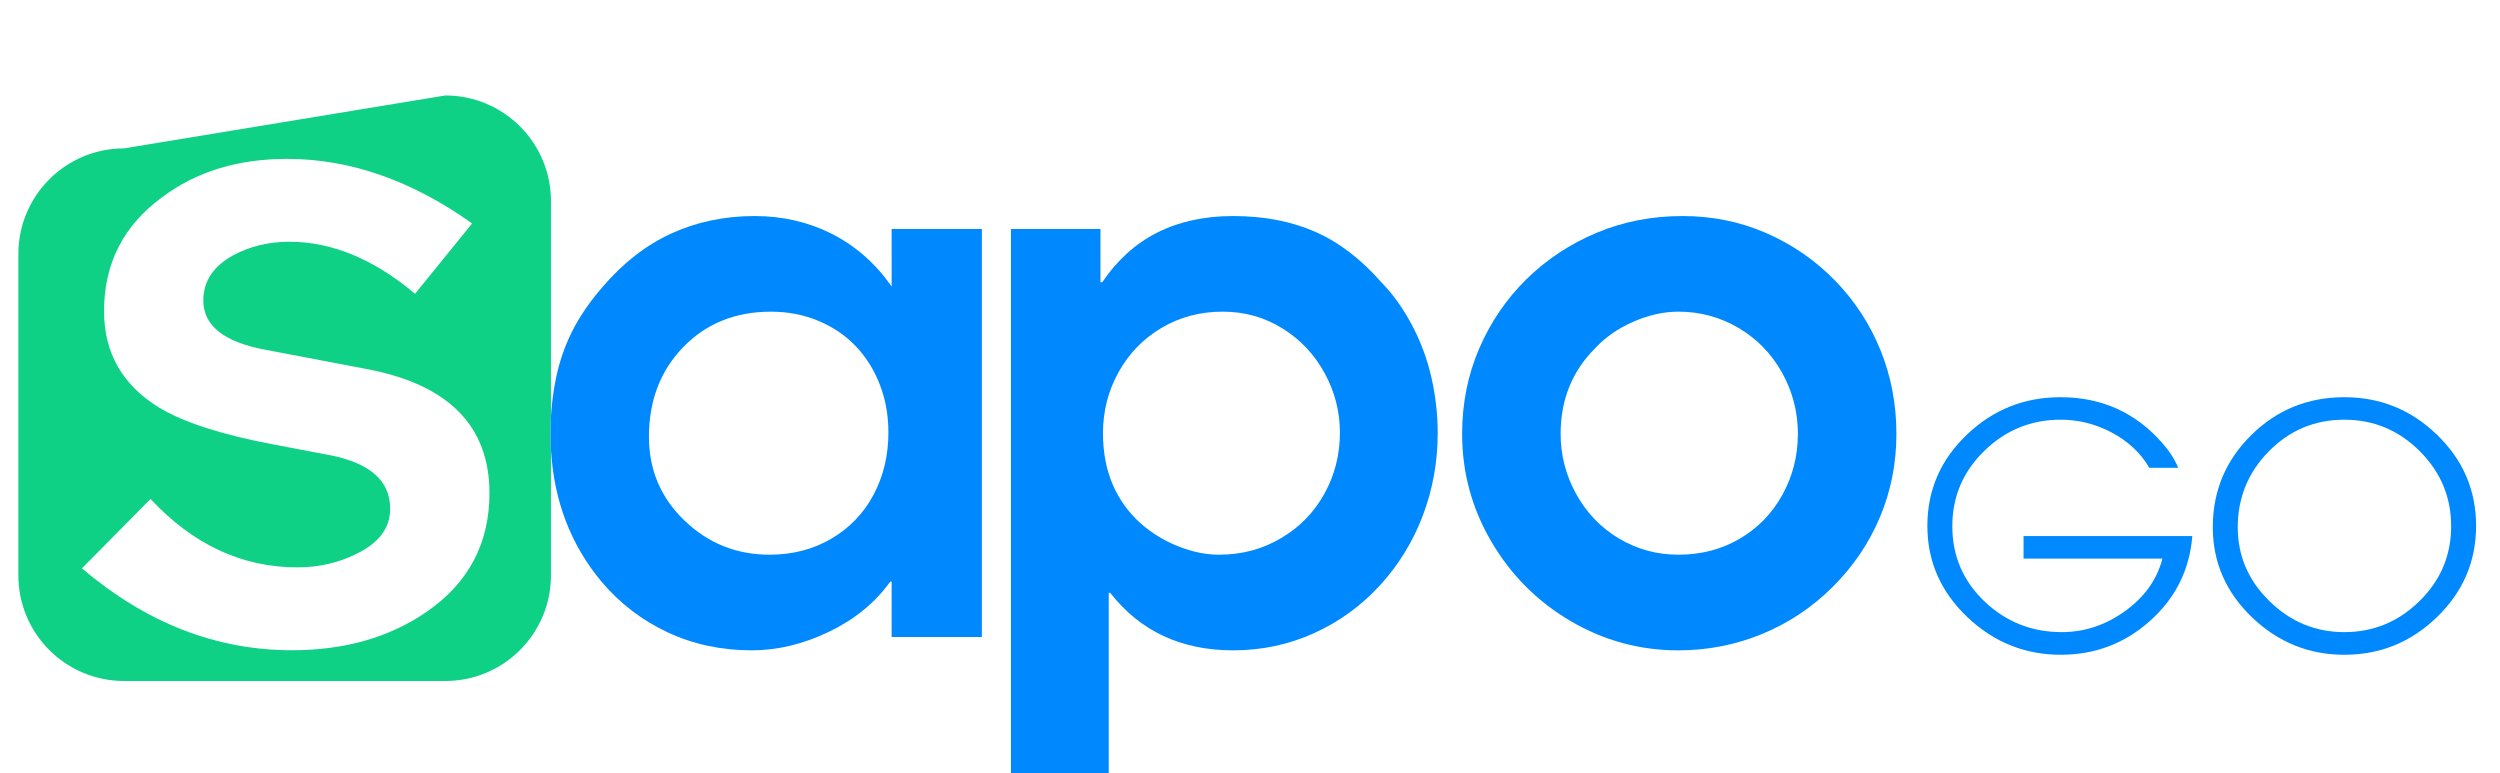 <?xml version="1.0" encoding="utf-8"?>
<!-- Generator: Adobe Illustrator 21.1.0, SVG Export Plug-In . SVG Version: 6.00 Build 0)  -->
<svg version="1.1" id="Layer_1" xmlns="http://www.w3.org/2000/svg" xmlns:xlink="http://www.w3.org/1999/xlink" x="0px" y="0px"
	 viewBox="0 0 520.539 161.01" enable-background="new 0 0 520.539 161.01" xml:space="preserve">
<path fill="none" d="M178.176,72.079c-2.141-2.245-4.735-4.002-7.773-5.275c-3.039-1.274-6.329-1.91-9.87-1.91
	c-7.422,0-13.514,2.459-18.272,7.373c-4.758,4.917-7.14,11.142-7.14,18.677c0,6.887,2.466,12.701,7.399,17.439
	c4.934,4.743,10.837,7.112,17.719,7.112c4.781,0,9.066-1.106,12.854-3.333c3.787-2.219,6.72-5.266,8.783-9.131
	c2.066-3.866,3.104-8.196,3.104-12.99c0-3.591-0.602-6.921-1.795-9.99C181.986,76.982,180.32,74.326,178.176,72.079z"/>
<path fill="none" d="M362.019,68.297c-3.84-2.267-8.022-3.404-12.559-3.404c-3.039,0-6.168,0.699-9.381,2.097
	c-3.213,1.396-5.914,3.292-8.109,5.687c-4.682,4.742-7.024,10.631-7.024,17.668c0,4.44,1.084,8.62,3.252,12.538
	c2.168,3.92,5.133,7,8.894,9.245c3.758,2.245,7.885,3.369,12.369,3.369c4.734,0,8.994-1.107,12.777-3.333
	c3.789-2.218,6.756-5.276,8.897-9.169c2.146-3.895,3.211-8.107,3.211-12.648s-1.094-8.785-3.286-12.726
	C368.869,73.678,365.857,70.571,362.019,68.297z"/>
<path fill="none" d="M267.011,68.375c-3.74-2.324-7.883-3.482-12.425-3.482c-4.689,0-8.933,1.124-12.724,3.368
	c-3.792,2.245-6.778,5.316-8.949,9.208c-2.168,3.894-3.255,8.136-3.255,12.729c0,7.837,2.645,14.125,7.934,18.862
	c2.295,1.998,4.895,3.567,7.785,4.715c2.895,1.151,5.715,1.724,8.46,1.724c4.691,0,8.971-1.132,12.838-3.406
	c3.87-2.27,6.89-5.351,9.06-9.243c2.171-3.893,3.255-8.16,3.255-12.804c0-4.339-1.06-8.456-3.179-12.349
	C273.687,73.8,270.756,70.693,267.011,68.375z"/>
<path fill="#0FD186" d="M114.719,86.706v-44.83c0-12.151-9.85-22-21.998-22L25.818,30.895c-12.151,0-21.996,9.85-21.996,22v66.901
	c0,12.149,9.845,21.998,21.996,21.998H92.72c12.148,0,21.998-9.85,21.998-21.998V93.629c-0.066-1.129-0.109-2.27-0.109-3.433
	C114.609,89.024,114.648,87.86,114.719,86.706z M88.867,127.368c-7.754,5.349-17.118,8.023-28.08,8.023
	c-15.785,0-30.36-5.684-43.73-17.054l14.287-14.442c8.84,9.498,19.043,14.241,30.58,14.241c4.427,0,8.521-0.936,12.279-2.804
	c4.699-2.268,7.038-5.396,7.038-9.405c0-5.864-4.278-9.603-12.843-11.206l-11.829-2.25c-10.567-2.011-18.391-4.55-23.468-7.623
	c-7.616-4.685-11.438-11.369-11.438-20.065c0-9.897,4.021-17.789,12.042-23.676c7.09-5.35,15.781-8.024,26.074-8.024
	c13.106,0,25.945,4.486,38.521,13.441L86.422,61.167C77.833,53.944,69.1,50.335,60.248,50.335c-4.297,0-8.187,0.942-11.674,2.81
	c-4.162,2.274-6.243,5.412-6.243,9.429c0,5.217,4.272,8.623,12.842,10.236l21.053,4.007c17.126,3.205,25.685,11.838,25.685,25.879
	C101.91,113.13,97.561,121.349,88.867,127.368z"/>
<path fill="#0089FF" d="M185.653,59.653c-3.346-4.788-7.474-8.432-12.393-10.93c-4.913-2.495-10.289-3.741-16.131-3.741
	c-6.238,0-11.992,1.197-17.257,3.592c-5.265,2.394-10.042,6.091-14.332,11.079c-2.697,3.096-4.829,6.201-6.401,9.321
	c-1.571,3.121-2.724,6.489-3.443,10.105c-0.5,2.5-0.823,5.043-0.978,7.626v6.924c0.614,10.648,4.117,19.812,10.522,27.483
	c3.843,4.541,8.433,8.059,13.773,10.554c5.339,2.495,11.181,3.741,17.519,3.741c5.39,0,10.765-1.299,16.133-3.891
	c5.362-2.595,9.592-6.065,12.686-10.404h0.302v11.527h18.788V47.676h-18.788V59.653z M181.875,103.033
	c-2.063,3.866-4.996,6.913-8.783,9.131c-3.787,2.226-8.072,3.333-12.854,3.333c-6.882,0-12.785-2.369-17.719-7.112
	c-4.934-4.739-7.399-10.554-7.399-17.44c0-7.535,2.382-13.759,7.14-18.676c4.759-4.914,10.851-7.373,18.273-7.373
	c3.541,0,6.83,0.636,9.87,1.91c3.038,1.273,5.633,3.03,7.773,5.275c2.145,2.247,3.811,4.903,5.008,7.975
	c1.193,3.069,1.795,6.399,1.795,9.99C184.979,94.837,183.941,99.167,181.875,103.033z"/>
<path fill="#0089FF" d="M114.609,90.196c0,1.162,0.043,2.304,0.109,3.433v-6.924C114.648,87.86,114.609,89.024,114.609,90.196z"/>
<path fill="#0089FF" d="M293.96,67.625c-1.843-3.466-3.967-6.424-6.361-8.869c-4.243-4.841-8.846-8.348-13.812-10.52
	c-4.966-2.17-10.64-3.253-17.028-3.253c-11.98,0-21.061,4.59-27.247,13.773h-0.377v-11.08h-18.639V161.01h20.361v-37.579h0.299
	c6.24,7.987,14.771,11.979,25.603,11.979c5.988,0,11.61-1.198,16.877-3.594c5.267-2.394,9.846-5.727,13.739-9.993
	c3.893-4.267,6.86-9.119,8.908-14.56c2.045-5.438,3.069-11.128,3.069-17.065c0-3.896-0.438-7.765-1.31-11.604
	C297.169,74.75,295.81,71.093,293.96,67.625z M275.734,102.845c-2.17,3.896-5.189,6.978-9.06,9.245
	c-3.867,2.274-8.146,3.406-12.838,3.406c-2.745,0-5.565-0.571-8.46-1.722c-2.891-1.148-5.49-2.719-7.785-4.715
	c-5.288-4.74-7.934-11.027-7.934-18.863c0-4.594,1.087-8.834,3.255-12.729c2.171-3.891,5.157-6.963,8.949-9.208
	c3.791-2.245,8.034-3.368,12.724-3.368c4.542,0,8.685,1.159,12.425,3.482c3.745,2.318,6.676,5.425,8.8,9.319
	c2.119,3.893,3.179,8.01,3.179,12.349C278.989,94.686,277.905,98.955,275.734,102.845z"/>
<path fill="#0089FF" d="M391.529,72.868c-2.227-5.466-5.386-10.295-9.479-14.486c-4.096-4.195-8.853-7.474-14.271-9.843
	c-5.422-2.37-11.229-3.556-17.422-3.556c-6.392,0-12.361,1.159-17.902,3.48c-5.543,2.32-10.414,5.54-14.611,9.656
	c-4.192,4.117-7.478,8.935-9.852,14.447c-2.371,5.515-3.557,11.44-3.557,17.781c0,8.034,2.031,15.521,6.105,22.457
	c4.068,6.938,9.56,12.438,16.478,16.508c6.921,4.064,14.397,6.099,22.439,6.099c6.094,0,11.896-1.136,17.42-3.404
	c5.52-2.27,10.412-5.528,14.68-9.771c4.273-4.241,7.56-9.082,9.857-14.522c2.297-5.441,3.445-11.23,3.445-17.365
	C394.863,84.156,393.75,78.329,391.529,72.868z M371.138,102.995c-2.144,3.893-5.108,6.952-8.897,9.169
	c-3.785,2.226-8.043,3.333-12.777,3.333c-4.484,0-8.611-1.124-12.369-3.369c-3.764-2.244-6.728-5.324-8.896-9.245
	c-2.168-3.918-3.252-8.098-3.252-12.538c0-7.037,2.346-12.926,7.024-17.668c2.195-2.395,4.898-4.291,8.109-5.687
	c3.215-1.398,6.344-2.097,9.383-2.097c4.533,0,8.719,1.137,12.559,3.404c3.839,2.274,6.851,5.381,9.041,9.324
	c2.193,3.94,3.287,8.185,3.287,12.726C374.347,94.888,373.281,99.101,371.138,102.995z"/>
<g id="Layer_2">
</g>
<g>
	<path fill="#0089FF" d="M456.474,111.621c-0.57,7.041-3.51,12.932-8.818,17.671c-5.264,4.694-11.45,7.041-18.56,7.041
		c-7.451,0-13.923-2.598-19.414-7.793c-5.583-5.286-8.374-11.632-8.374-19.038c0-7.474,2.769-13.831,8.306-19.072
		c5.423-5.149,11.895-7.725,19.414-7.725c8.545,0,15.597,3.168,21.157,9.502c1.504,1.687,2.62,3.418,3.35,5.195h-6.016
		c-1.777-3.076-4.409-5.537-7.896-7.383c-3.35-1.754-6.859-2.632-10.527-2.632c-6.176,0-11.474,2.153-15.894,6.46
		c-4.467,4.33-6.699,9.57-6.699,15.723c0,6.198,2.256,11.439,6.768,15.723c4.466,4.216,9.81,6.323,16.03,6.323
		c4.671,0,9.012-1.424,13.022-4.272c4.146-2.939,6.79-6.619,7.93-11.04h-28.916v-4.683H456.474z"/>
	<path fill="#0089FF" d="M507.358,128.54c-5.378,5.195-11.792,7.793-19.243,7.793c-7.338,0-13.718-2.574-19.141-7.725
		c-5.492-5.24-8.237-11.519-8.237-18.833c0-7.52,2.677-13.922,8.032-19.209c5.332-5.24,11.78-7.861,19.346-7.861
		c7.474,0,13.899,2.598,19.277,7.793c5.445,5.241,8.169,11.576,8.169,19.004C515.562,116.931,512.827,123.276,507.358,128.54z
		 M503.804,93.916c-4.375-4.352-9.604-6.528-15.688-6.528c-6.152,0-11.394,2.199-15.723,6.597c-4.307,4.398-6.46,9.662-6.46,15.791
		c0,5.971,2.21,11.108,6.631,15.415c4.375,4.284,9.559,6.426,15.552,6.426c6.061,0,11.279-2.153,15.654-6.46
		c4.397-4.307,6.597-9.502,6.597-15.586S508.179,98.269,503.804,93.916z"/>
</g>
</svg>

